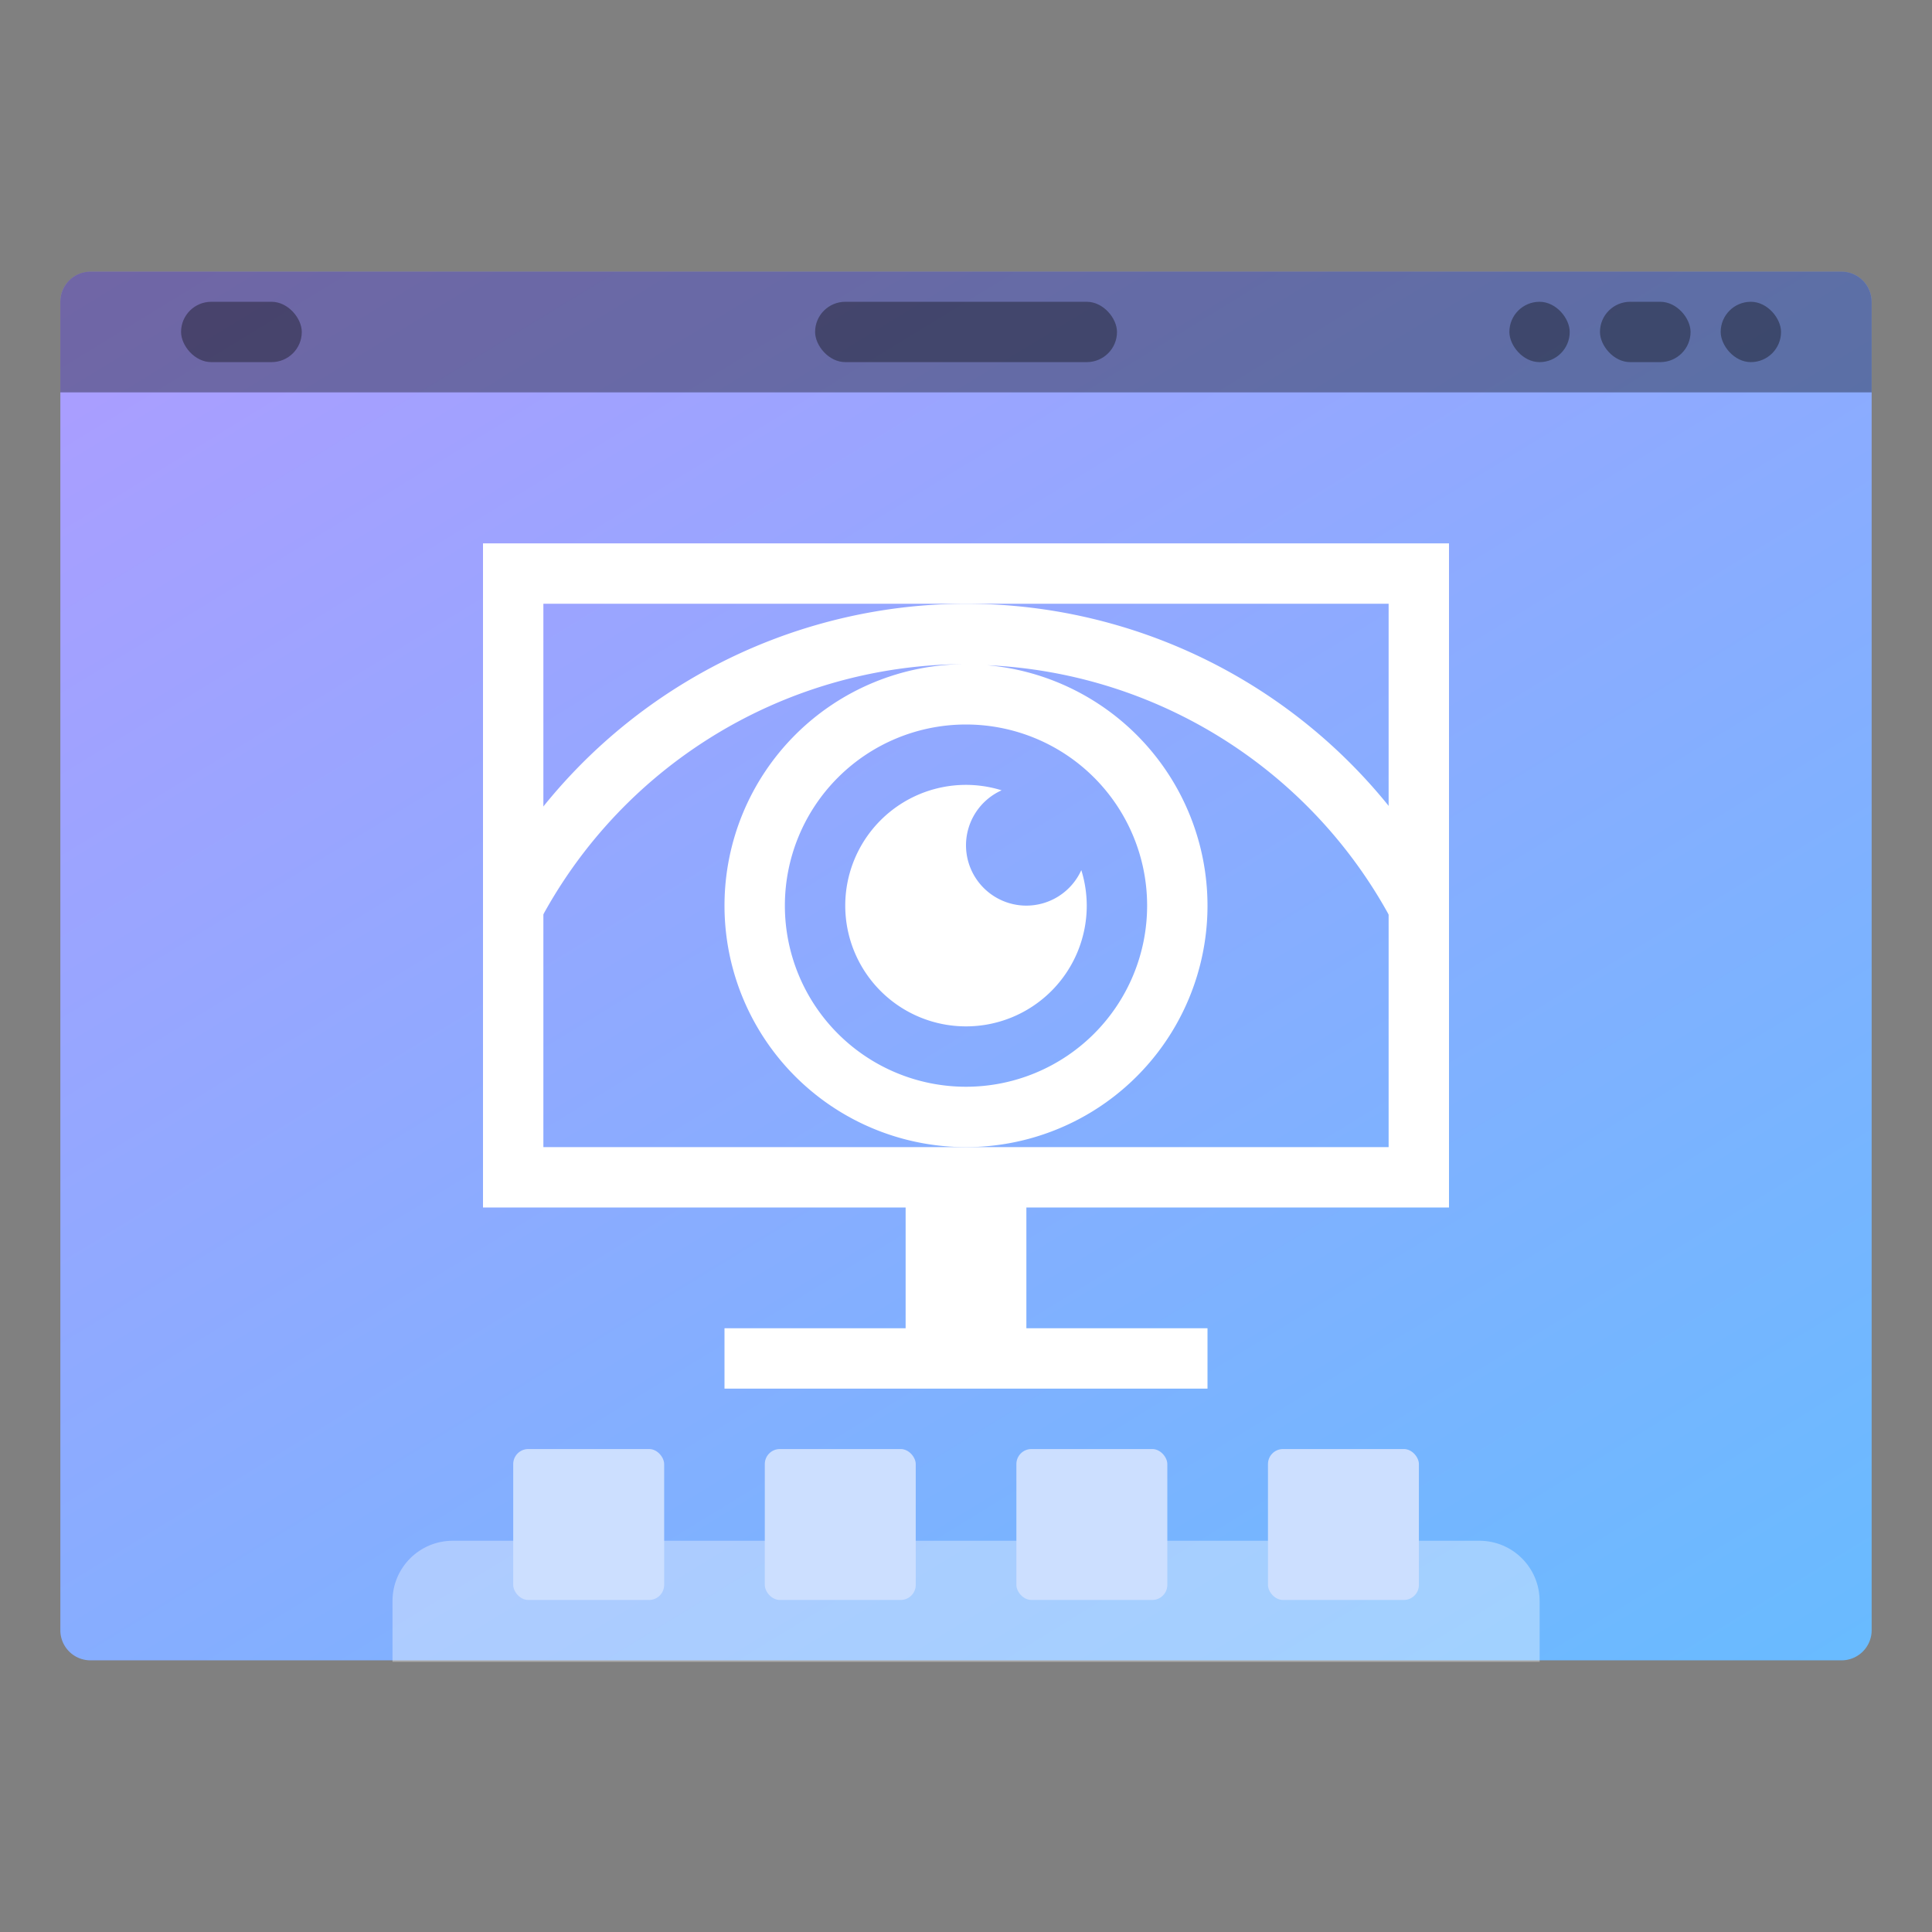 <svg width="64" height="64" version="1.1" xmlns="http://www.w3.org/2000/svg" xmlns:xlink="http://www.w3.org/1999/xlink">
 <rect width="100%" height="100%" fill="#808080" stroke="none"/>
 <defs>
  <linearGradient id="a" x1="13.229" x2="2.117" y1="297" y2="280.07" gradientTransform="matrix(4.05,0,0,3.78,-2.287,-1058.5)" gradientUnits="userSpaceOnUse">
   <stop stop-color="#66bcff" offset="0"/>
   <stop stop-color="#b29aff" offset="1"/>
  </linearGradient>
 </defs>
 <g stroke-width="3.78">
  <path d="m3.001 8.999h58.002c0.552 0 0.998 0.446 0.998 0.998v44.002a0.998 0.998 0 0 1-0.998 1.002h-58.002a0.998 0.998 0 0 1-1.002-1.002v-44.002c0-0.552 0.446-0.998 1.002-0.998z" fill="url(#a)" style="paint-order:stroke markers fill"/>
  <rect x="5.998" y="9.997" width="3.999" height="1.999" ry="1.002" opacity=".35" style="paint-order:stroke markers fill"/>
  <rect x="27.001" y="9.997" width="10.001" height="1.999" ry="1.002" opacity=".35" style="paint-order:stroke markers fill"/>
  <rect x="57" y="9.997" width="1.999" height="1.999" ry="1.002" opacity=".35" style="paint-order:stroke markers fill"/>
  <rect x="53.001" y="9.997" width="3.001" height="1.999" ry="1.002" opacity=".35" style="paint-order:stroke markers fill"/>
  <rect x="50" y="9.997" width="1.999" height="1.999" ry="1.002" opacity=".35" style="paint-order:stroke markers fill"/>
  <path d="m15.002 51.039c-1.108 0-2 0.892-2 2v2.01h38v-2.01c0-1.108-0.892-2-2-2z" fill="#fff" opacity=".35" style="paint-order:stroke markers fill"/>
  <g fill="#ccdfff">
   <rect x="17.001" y="48.001" width="5" height="5" ry=".499" style="paint-order:stroke markers fill"/>
   <rect x="25.335" y="48.001" width="5" height="5" ry=".499" style="paint-order:stroke markers fill"/>
   <rect x="33.669" y="48.001" width="5" height="5" ry=".499" style="paint-order:stroke markers fill"/>
   <rect x="42.003" y="48.001" width="5" height="5" ry=".499" style="paint-order:stroke markers fill"/>
  </g>
  <path d="m3.001 8.999a0.998 0.998 0 0 0-1.002 1.002v2.997h60.001v-2.997a0.998 0.998 0 0 0-0.998-1.002z" opacity=".35" style="paint-order:stroke markers fill"/>
 </g>
 <g transform="matrix(2,0,0,2,0,-4)" fill="#fff" stroke-width=".5">
  <path d="m16 12a9 9 0 0 0-7.877 4.668c0.129 0.364 0.357 0.677 0.656 0.908a8 8 0 0 1 7.221-4.576 4 4 0 0 0-4 4 4 4 0 0 0 4 4 4 4 0 0 0 4-4 4 4 0 0 0-3.65-3.982 8 8 0 0 1 6.87 4.558c0.302-0.234 0.533-0.55 0.66-0.918a9 9 0 0 0-7.88-4.658zm0 2a3 3 0 0 1 3 3 3 3 0 0 1-3 3 3 3 0 0 1-3-3 3 3 0 0 1 3-3zm0 1a2 2 0 0 0-2 2 2 2 0 0 0 2 2 2 2 0 0 0 2-2 2 2 0 0 0-0.09-0.588 1 1 0 0 1-0.91 0.588 1 1 0 0 1-1-1 1 1 0 0 1 0.59-0.91 2 2 0 0 0-0.59-0.09z"/>
  <path d="m8 11v11h7v2h-3v1h8v-1h-3v-2h7v-11h-15zm1 1h14v9h-14z"/>
 </g>
</svg>
